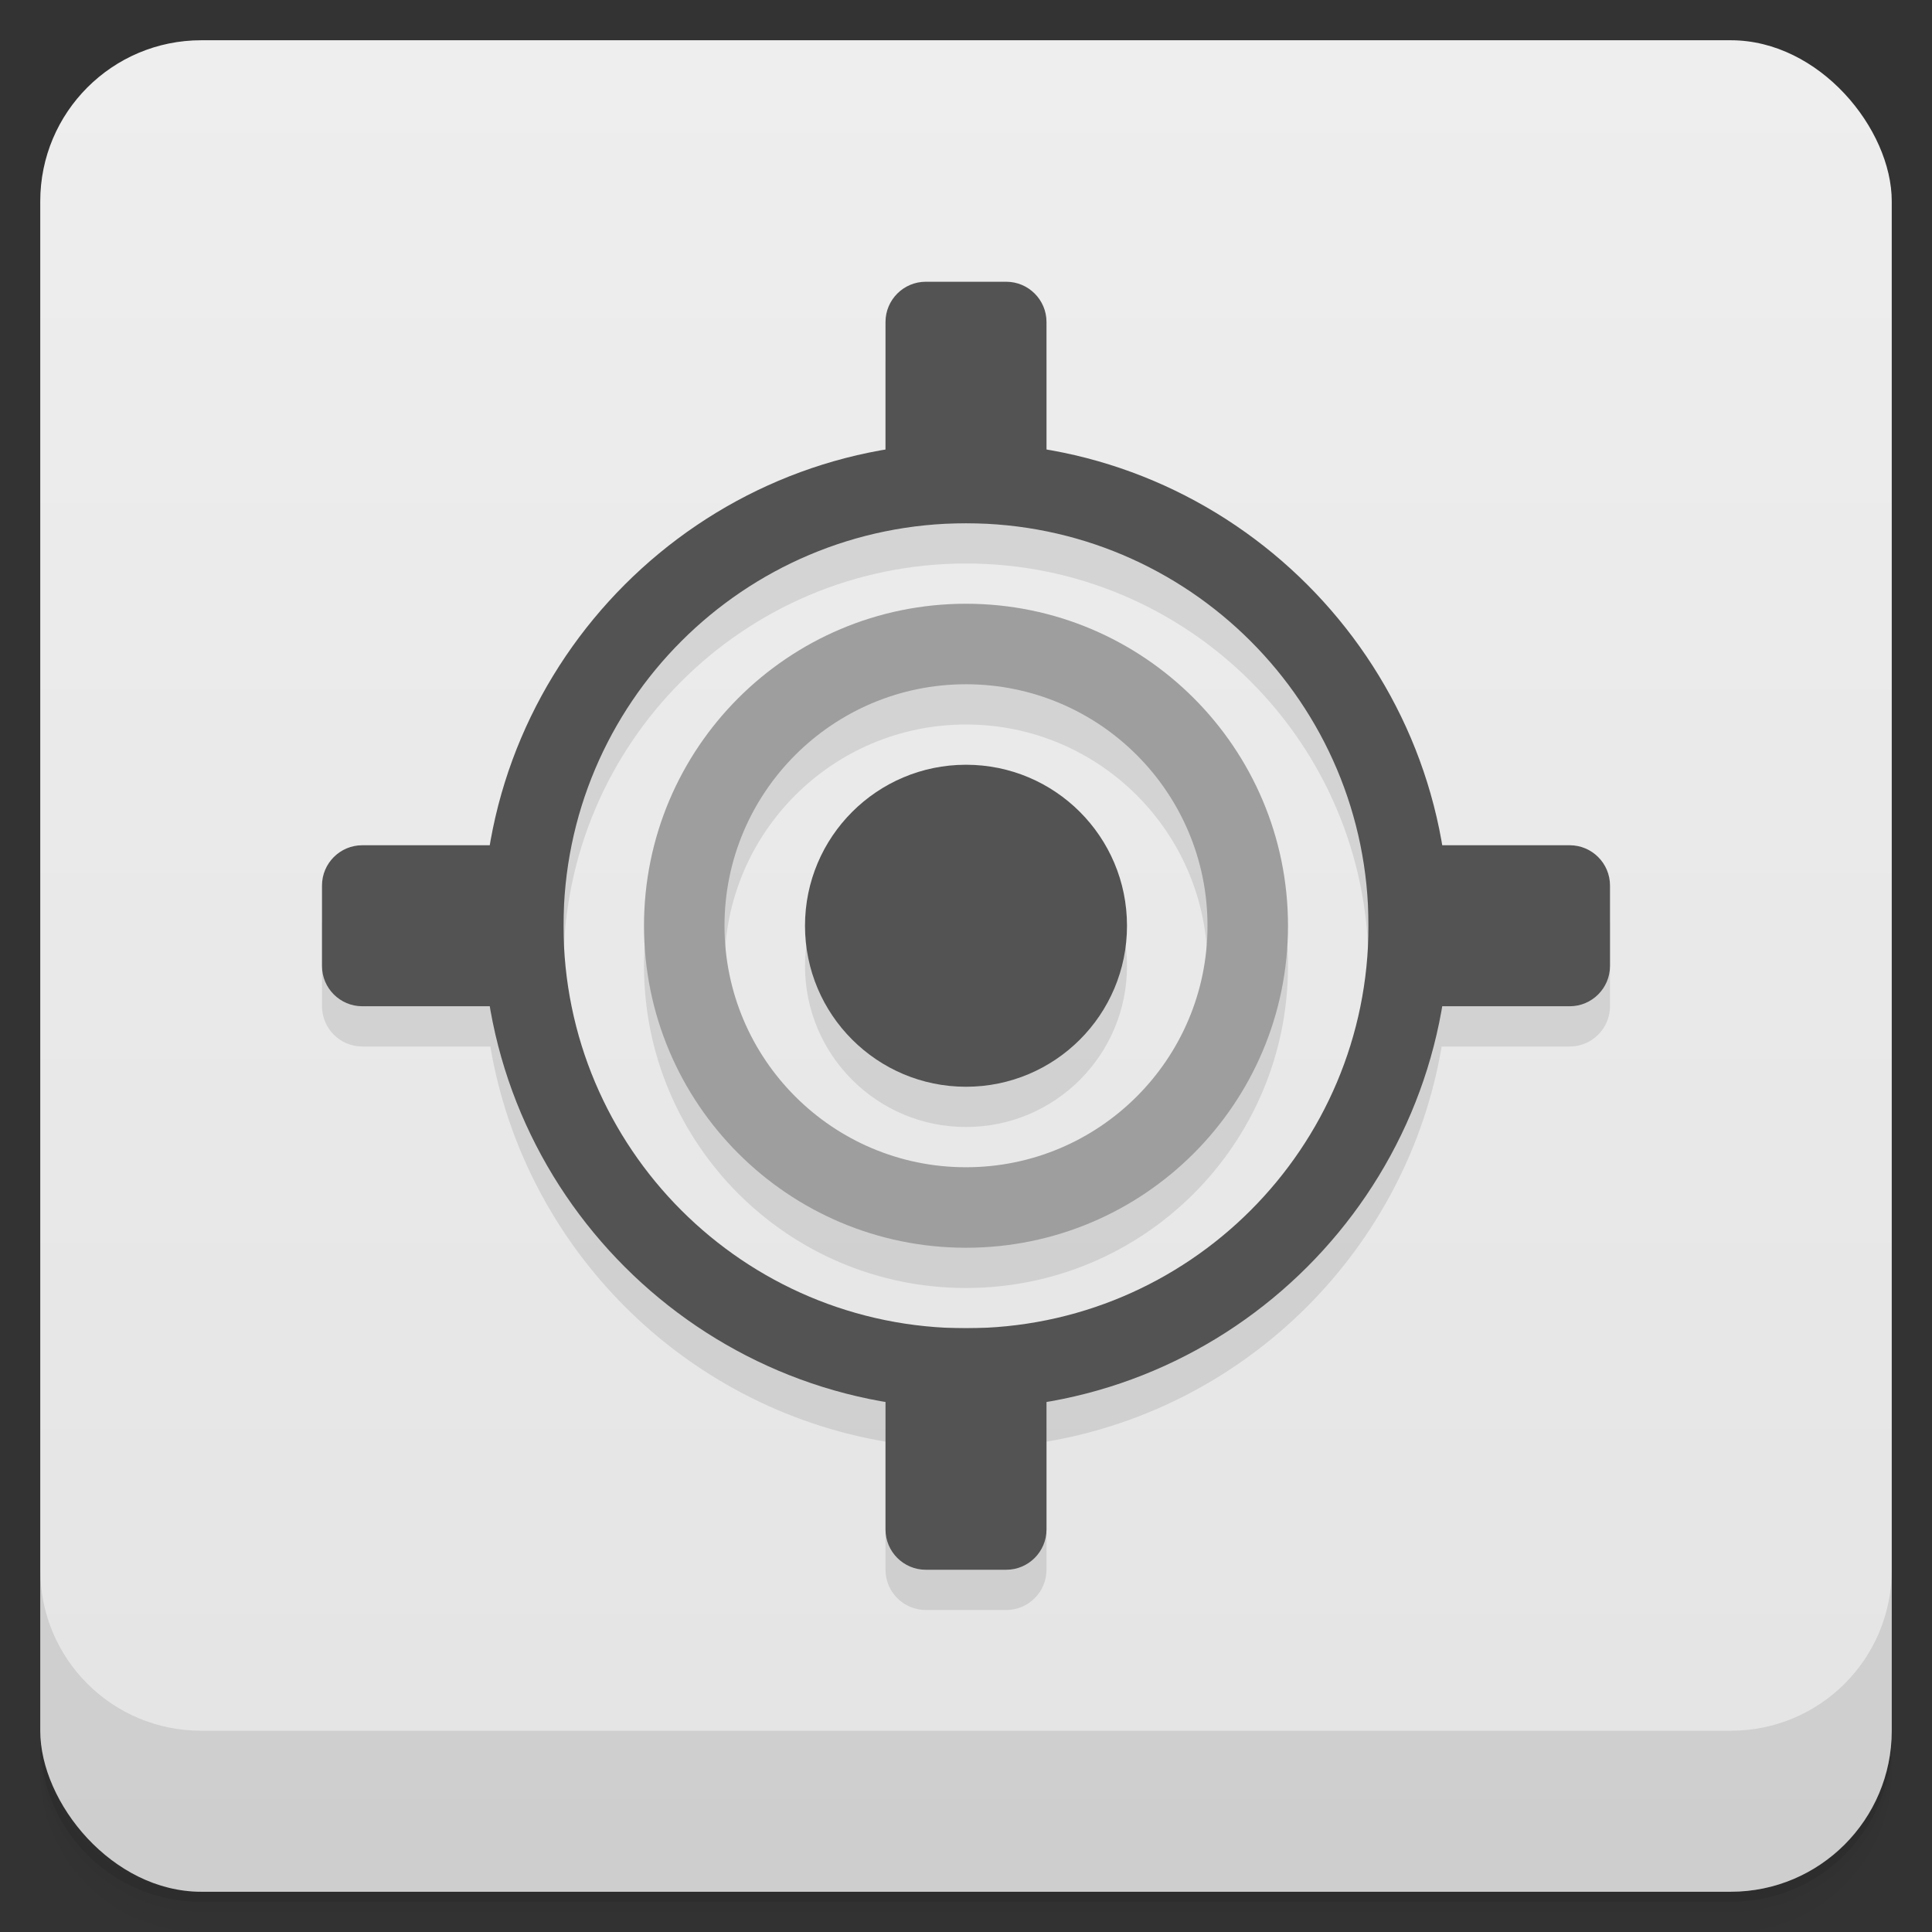 <svg version="1.1" viewBox="0 0 48 48" xmlns="http://www.w3.org/2000/svg">
 <rect x="0" y="0" width="48" height="48" fill="#333333" stroke="none"/>
 <defs>
  <linearGradient id="bg" x2="0" y1="1" y2="47" gradientUnits="userSpaceOnUse">
   <stop style="stop-color:#eee" offset="0"/>
   <stop style="stop-color:#e4e4e4" offset="1"/>
  </linearGradient>
 </defs>
 <path d="m1 43v0.25c0 2.216 1.784 4 4 4h38c2.216 0 4-1.784 4-4v-0.25c0 2.216-1.784 4-4 4h-38c-2.216 0-4-1.784-4-4zm0 0.5v0.5c0 2.216 1.784 4 4 4h38c2.216 0 4-1.784 4-4v-0.5c0 2.216-1.784 4-4 4h-38c-2.216 0-4-1.784-4-4z" style="opacity:.02"/>
 <path d="m1 43.25v0.25c0 2.216 1.784 4 4 4h38c2.216 0 4-1.784 4-4v-0.25c0 2.216-1.784 4-4 4h-38c-2.216 0-4-1.784-4-4z" style="opacity:.05"/>
 <path d="m1 43v0.25c0 2.216 1.784 4 4 4h38c2.216 0 4-1.784 4-4v-0.25c0 2.216-1.784 4-4 4h-38c-2.216 0-4-1.784-4-4z" style="opacity:.1"/>
 <rect x="1" y="1" width="46" height="46" rx="4" style="fill:url(#bg)"/>
 <path d="m1 39v4c0 2.216 1.784 4 4 4h38c2.216 0 4-1.784 4-4v-4c0 2.216-1.784 4-4 4h-38c-2.216 0-4-1.784-4-4z" style="opacity:.1"/>
 <g transform="translate(-1,-1)">
  <g transform="translate(1,1)">
   <g style="opacity:.1">
    <path transform="translate(-1,-1)" d="m24 9c-0.551 0-1 0.449-1 1v3.182c-5.01 0.849-8.969 4.812-9.818 9.818h-3.182c-0.551 0-1 0.449-1 1v2c0 0.551 0.449 1 1 1h3.182c0.849 5.01 4.812 8.969 9.818 9.818v3.182c0 0.551 0.449 1 1 1h2c0.551 0 1-0.449 1-1v-3.182c5.01-0.849 8.969-4.812 9.818-9.818h3.182c0.551 0 1-0.449 1-1v-2c0-0.551-0.449-1-1-1h-3.182c-0.849-5.01-4.812-8.969-9.818-9.818v-3.182c0-0.551-0.449-1-1-1zm1 6c5.523 0 10 4.477 10 10s-4.477 10-10 10-10-4.477-10-10 4.477-10 10-10zm0 2c-4.418 0-8 3.582-8 8s3.582 8 8 8 8-3.582 8-8-3.582-8-8-8zm0 2c3.313 0 6 2.688 6 6 0 3.313-2.688 6-6 6-3.313 0-6-2.688-6-6 0-3.313 2.688-6 6-6zm0 2c-2.207 0-4 1.789-4 4s1.793 4 4 4c2.211 0 4-1.789 4-4s-1.789-4-4-4z"/>
   </g>
  </g>
 </g>
 <path d="m24 11c-6.605 0-12 5.395-12 12s5.395 12 12 12 12-5.395 12-12-5.395-12-12-12m0 2c5.523 0 10 4.477 10 10s-4.477 10-10 10-10-4.477-10-10 4.477-10 10-10" style="fill:#535353"/>
 <path d="m24 15c-4.418 0-8 3.582-8 8s3.582 8 8 8 8-3.582 8-8-3.582-8-8-8m0 2c3.313 0 6 2.688 6 6 0 3.313-2.688 6-6 6-3.313 0-6-2.688-6-6 0-3.313 2.688-6 6-6" style="fill:#9e9e9e"/>
 <path d="m9 21h4c0.551 0 1 0.449 1 1v2c0 0.551-0.449 1-1 1h-4c-0.551 0-1-0.449-1-1v-2c0-0.551 0.449-1 1-1" style="fill:#535353"/>
 <path d="m23 7h2c0.551 0 1 0.449 1 1v4c0 0.551-0.449 1-1 1h-2c-0.551 0-1-0.449-1-1v-4c0-0.551 0.449-1 1-1" style="fill:#535353"/>
 <path d="m35 21h4c0.551 0 1 0.449 1 1v2c0 0.551-0.449 1-1 1h-4c-0.551 0-1-0.449-1-1v-2c0-0.551 0.449-1 1-1" style="fill:#535353"/>
 <path d="m23 33h2c0.551 0 1 0.449 1 1v4c0 0.551-0.449 1-1 1h-2c-0.551 0-1-0.449-1-1v-4c0-0.551 0.449-1 1-1" style="fill:#535353"/>
 <path d="m28 23c0 2.211-1.789 4-4 4-2.207 0-4-1.789-4-4s1.793-4 4-4c2.211 0 4 1.789 4 4" style="fill:#535353"/>
</svg>
